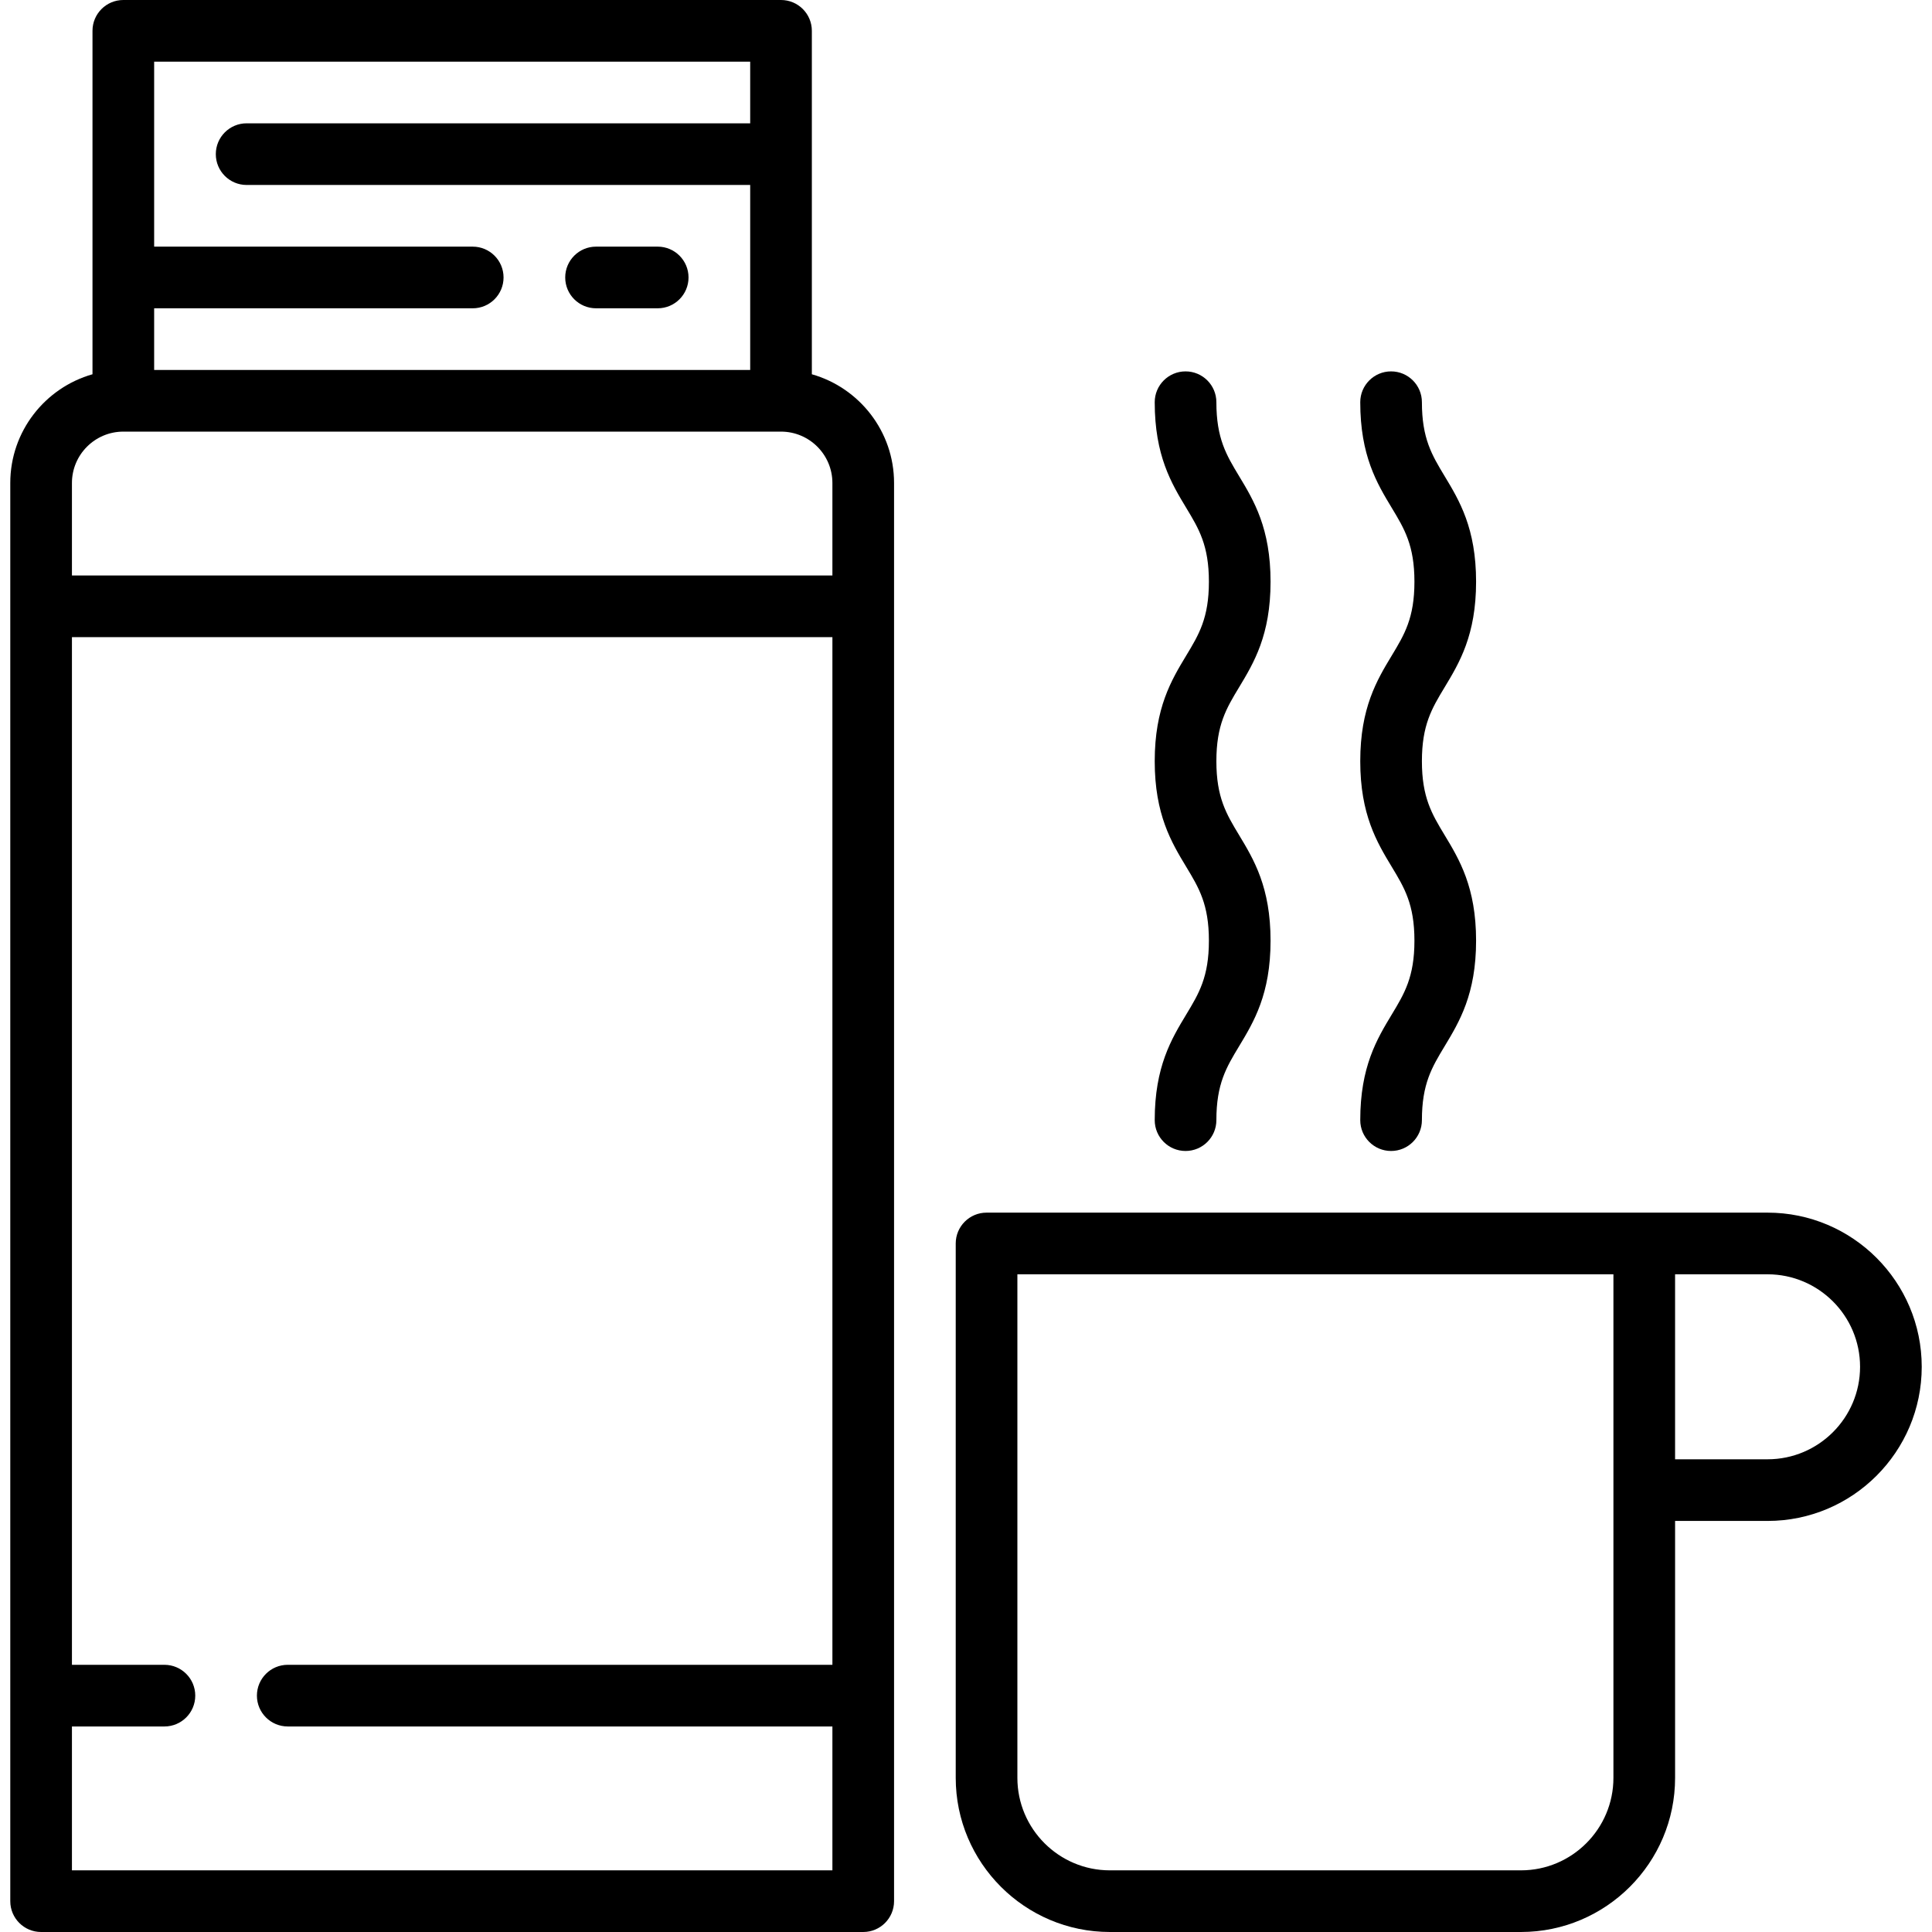 <?xml version="1.0" encoding="iso-8859-1"?>
<!-- Generator: Adobe Illustrator 19.0.0, SVG Export Plug-In . SVG Version: 6.00 Build 0)  -->
<svg version="1.1" id="Capa_1" xmlns="http://www.w3.org/2000/svg" xmlns:xlink="http://www.w3.org/1999/xlink" x="0px" y="0px"
	 viewBox="0 0 512 512" style="enable-background:new 0 0 512 512;" xml:space="preserve">
<g>
	<g>
		<path d="M215.149,99.184V8.17c0-4.512-3.657-8.17-8.17-8.17H32.681c-4.513,0-8.17,3.658-8.17,8.17v91.014
			C11.953,102.751,2.723,114.314,2.723,128v375.83c0,4.512,3.657,8.17,8.17,8.17h217.872c4.513,0,8.17-3.658,8.17-8.17V128
			C236.936,114.314,227.707,102.751,215.149,99.184z M40.851,81.702h84.426c4.513,0,8.17-3.658,8.17-8.17s-3.657-8.17-8.17-8.17
			H40.851V16.34h157.957v16.34H65.362c-4.513,0-8.17,3.658-8.17,8.17s3.657,8.17,8.17,8.17h133.447v49.021H40.851V81.702z
			 M220.596,441.191H76.255c-4.513,0-8.17,3.658-8.17,8.17s3.657,8.17,8.17,8.17h144.34v38.128H19.064v-38.128h24.511
			c4.513,0,8.17-3.658,8.17-8.17s-3.657-8.17-8.17-8.17H19.064v-272.34h201.532V441.191z M220.596,152.511H19.064V128
			c0-7.509,6.108-13.617,13.617-13.617h174.298c7.509,0,13.617,6.108,13.617,13.617V152.511z"/>
	</g>
</g>
<g>
	<g>
		<path d="M174.298,65.362h-16.34c-4.513,0-8.17,3.658-8.17,8.17s3.657,8.17,8.17,8.17h16.34c4.513,0,8.17-3.658,8.17-8.17
			S178.811,65.362,174.298,65.362z"/>
	</g>
</g>
<g>
	<g>
		<path d="M468.426,321.362H261.447c-4.513,0-8.17,3.658-8.17,8.17v141.617c0,22.526,18.325,40.851,40.851,40.851h108.936
			c22.526,0,40.851-18.325,40.851-40.851v-68.083h24.511c22.526,0,40.851-18.326,40.851-40.852S490.951,321.362,468.426,321.362z
			 M427.574,471.149c0,13.516-10.996,24.511-24.511,24.511H294.128c-13.515,0-24.511-10.995-24.511-24.511V337.702h157.957V471.149z
			 M468.426,386.726h-24.511v-49.023h24.511c13.515,0,24.511,10.996,24.511,24.512S481.94,386.726,468.426,386.726z"/>
	</g>
</g>
<g>
	<g>
		<path d="M322.352,201.724c0-9.617,2.649-14.005,6.003-19.561c3.916-6.487,8.355-13.839,8.355-28.006
			c0-14.166-4.438-21.518-8.355-28.005c-3.354-5.556-6.003-9.944-6.003-19.561c0-4.512-3.657-8.17-8.17-8.17
			c-4.513,0-8.17,3.658-8.17,8.17c0,14.167,4.438,21.519,8.355,28.006c3.354,5.556,6.003,9.944,6.003,19.561
			s-2.649,14.005-6.003,19.561c-3.917,6.487-8.355,13.839-8.355,28.005c0,14.166,4.439,21.518,8.355,28.005
			c3.354,5.556,6.003,9.943,6.003,19.56c0,9.616-2.649,14.003-6.003,19.558c-3.916,6.487-8.355,13.838-8.355,28.004
			c0,4.512,3.657,8.17,8.17,8.17c4.513,0,8.17-3.658,8.17-8.17c0-9.616,2.649-14.003,6.003-19.558
			c3.916-6.487,8.355-13.838,8.355-28.004c0-14.166-4.438-21.518-8.355-28.005C325.001,215.727,322.352,211.339,322.352,201.724z"/>
	</g>
</g>
<g>
	<g>
		<path d="M376.82,201.724c0-9.617,2.649-14.005,6.003-19.561c3.916-6.487,8.355-13.839,8.355-28.006
			c0-14.166-4.438-21.518-8.355-28.005c-3.354-5.556-6.003-9.944-6.003-19.561c0-4.512-3.657-8.17-8.17-8.17
			c-4.513,0-8.17,3.658-8.17,8.17c0,14.167,4.438,21.519,8.355,28.006c3.354,5.556,6.003,9.944,6.003,19.561
			s-2.649,14.005-6.003,19.561c-3.917,6.487-8.355,13.839-8.355,28.005c0,14.166,4.439,21.518,8.355,28.005
			c3.354,5.556,6.003,9.943,6.003,19.56c0,9.616-2.649,14.003-6.003,19.558c-3.916,6.487-8.355,13.838-8.355,28.004
			c0,4.512,3.657,8.17,8.17,8.17c4.513,0,8.17-3.658,8.17-8.17c0-9.616,2.649-14.003,6.003-19.558
			c3.916-6.487,8.355-13.838,8.355-28.004c0-14.166-4.438-21.518-8.355-28.005C379.469,215.727,376.82,211.339,376.82,201.724z"/>
	</g>
</g>
<g>
</g>
<g>
</g>
<g>
</g>
<g>
</g>
<g>
</g>
<g>
</g>
<g>
</g>
<g>
</g>
<g>
</g>
<g>
</g>
<g>
</g>
<g>
</g>
<g>
</g>
<g>
</g>
<g>
</g>
</svg>
